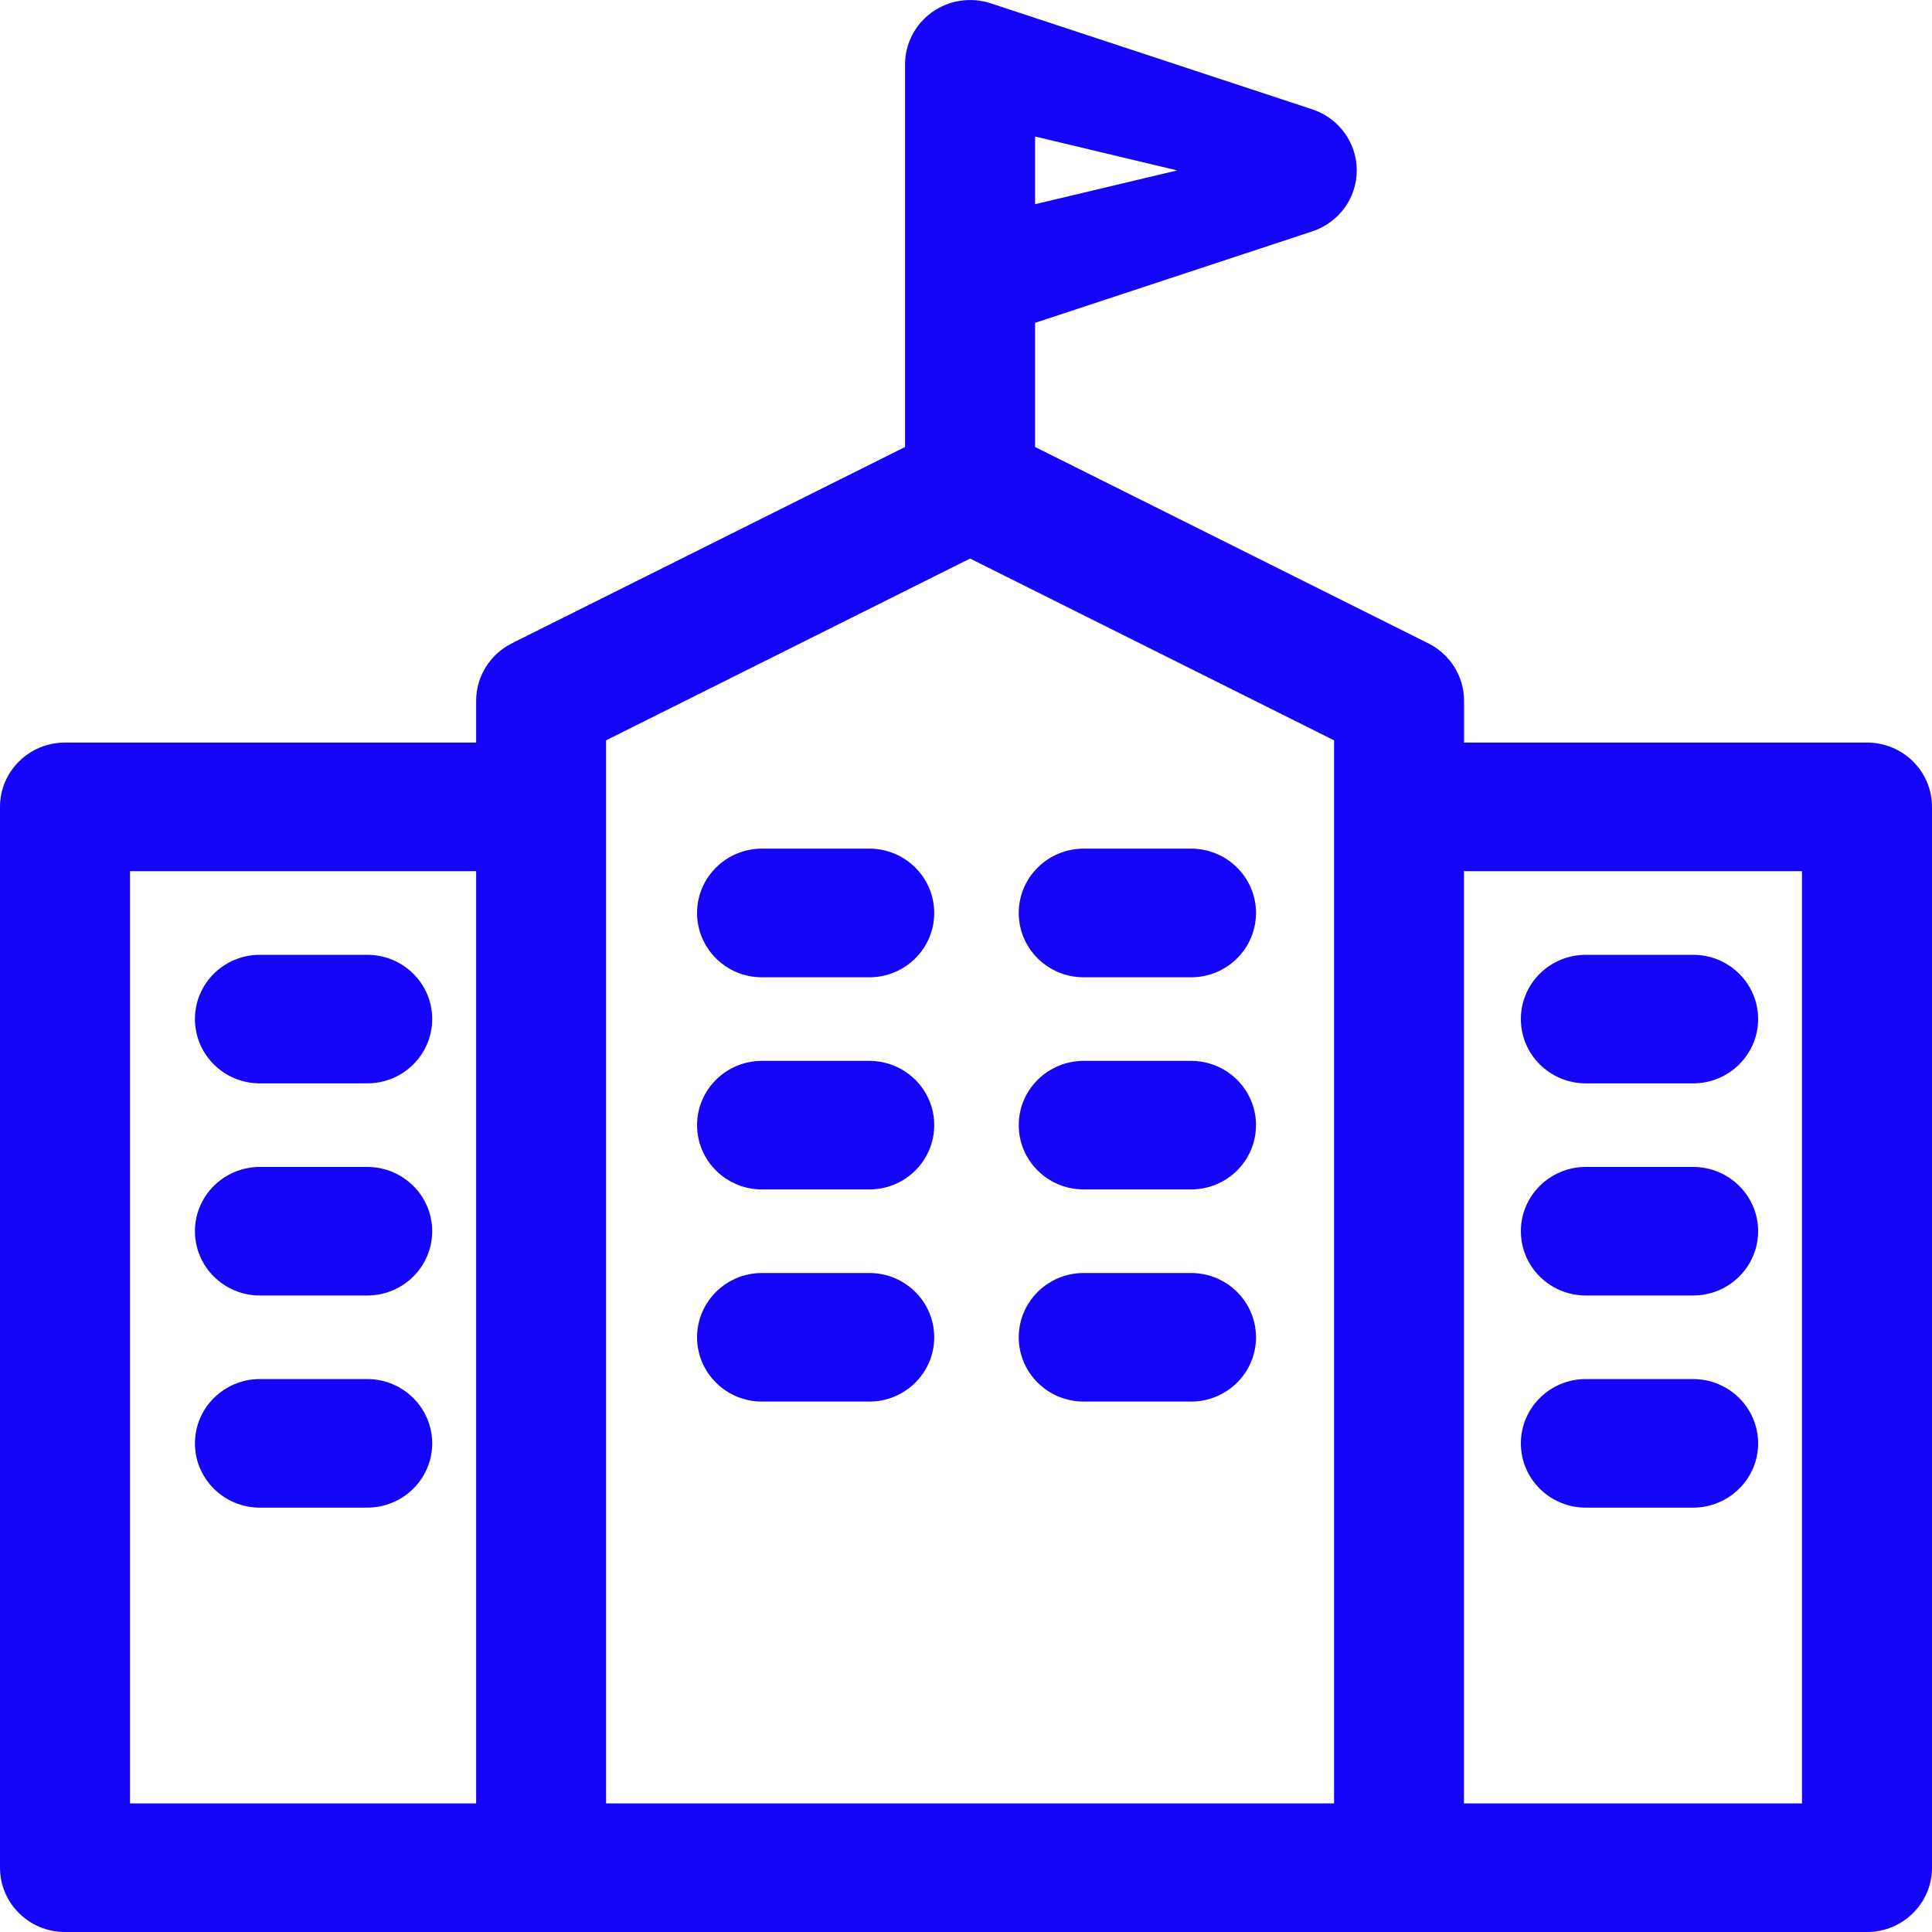 <svg width="20" height="20" viewBox="0 0 20 20" fill="none" xmlns="http://www.w3.org/2000/svg">
<path d="M19.327 20C19.699 20 20 19.702 20 19.334V8.353C20 7.985 19.699 7.687 19.327 7.687H15.156V7.255C15.156 7.003 15.013 6.774 14.786 6.66L10.715 4.627V3.342L13.585 2.395C13.86 2.304 14.045 2.05 14.045 1.764C14.045 1.477 13.86 1.223 13.585 1.132L10.255 0.034C10.05 -0.033 9.824 0.001 9.649 0.126C9.473 0.251 9.369 0.452 9.369 0.666V4.627L5.298 6.66C5.072 6.774 4.929 7.003 4.929 7.255V7.687H0.673C0.301 7.687 0 7.985 0 8.353V19.334C0 19.702 0.301 20 0.673 20H19.327ZM10.715 2.114V1.413L12.186 1.764L10.715 2.114ZM1.346 9.018H4.929V18.669H1.346V9.018ZM6.274 7.664L10.042 5.782L13.81 7.664V18.669H6.274V7.664ZM18.654 18.669H15.155V9.018H18.654V18.669Z" fill="#1405F8"/>
<path d="M8.999 8.785H7.888C7.517 8.785 7.216 9.083 7.216 9.451C7.216 9.819 7.517 10.117 7.888 10.117H8.999C9.37 10.117 9.671 9.819 9.671 9.451C9.671 9.083 9.37 8.785 8.999 8.785Z" fill="#1405F8"/>
<path d="M2.691 11.215H3.801C4.173 11.215 4.474 10.917 4.474 10.549C4.474 10.181 4.173 9.884 3.801 9.884H2.691C2.319 9.884 2.018 10.181 2.018 10.549C2.018 10.917 2.319 11.215 2.691 11.215Z" fill="#1405F8"/>
<path d="M3.801 12.08H2.691C2.319 12.08 2.018 12.378 2.018 12.745C2.018 13.113 2.319 13.411 2.691 13.411H3.801C4.173 13.411 4.474 13.113 4.474 12.745C4.474 12.378 4.173 12.08 3.801 12.08Z" fill="#1405F8"/>
<path d="M3.801 14.276H2.691C2.319 14.276 2.018 14.574 2.018 14.942C2.018 15.309 2.319 15.607 2.691 15.607H3.801C4.173 15.607 4.474 15.309 4.474 14.942C4.474 14.574 4.173 14.276 3.801 14.276Z" fill="#1405F8"/>
<path d="M16.417 11.215H17.527C17.898 11.215 18.2 10.917 18.2 10.549C18.2 10.181 17.898 9.884 17.527 9.884H16.417C16.045 9.884 15.744 10.181 15.744 10.549C15.744 10.917 16.045 11.215 16.417 11.215Z" fill="#1405F8"/>
<path d="M16.417 13.411H17.527C17.898 13.411 18.2 13.113 18.2 12.745C18.2 12.378 17.898 12.08 17.527 12.08H16.417C16.045 12.08 15.744 12.378 15.744 12.745C15.744 13.113 16.045 13.411 16.417 13.411Z" fill="#1405F8"/>
<path d="M17.527 14.276H16.416C16.045 14.276 15.744 14.574 15.744 14.942C15.744 15.309 16.045 15.607 16.416 15.607H17.527C17.898 15.607 18.2 15.309 18.2 14.942C18.2 14.574 17.898 14.276 17.527 14.276Z" fill="#1405F8"/>
<path d="M12.329 8.785H11.219C10.847 8.785 10.546 9.083 10.546 9.451C10.546 9.819 10.847 10.117 11.219 10.117H12.329C12.701 10.117 13.002 9.819 13.002 9.451C13.002 9.083 12.701 8.785 12.329 8.785Z" fill="#1405F8"/>
<path d="M8.999 10.982H7.888C7.517 10.982 7.216 11.28 7.216 11.647C7.216 12.015 7.517 12.313 7.888 12.313H8.999C9.37 12.313 9.671 12.015 9.671 11.647C9.671 11.28 9.37 10.982 8.999 10.982Z" fill="#1405F8"/>
<path d="M12.329 10.982H11.219C10.847 10.982 10.546 11.28 10.546 11.647C10.546 12.015 10.847 12.313 11.219 12.313H12.329C12.701 12.313 13.002 12.015 13.002 11.647C13.002 11.28 12.701 10.982 12.329 10.982Z" fill="#1405F8"/>
<path d="M8.999 13.178H7.888C7.517 13.178 7.216 13.476 7.216 13.844C7.216 14.211 7.517 14.509 7.888 14.509H8.999C9.37 14.509 9.671 14.211 9.671 13.844C9.671 13.476 9.37 13.178 8.999 13.178Z" fill="#1405F8"/>
<path d="M12.329 13.178H11.219C10.847 13.178 10.546 13.476 10.546 13.844C10.546 14.211 10.847 14.509 11.219 14.509H12.329C12.701 14.509 13.002 14.211 13.002 13.844C13.002 13.476 12.701 13.178 12.329 13.178Z" fill="#1405F8"/>
</svg>
